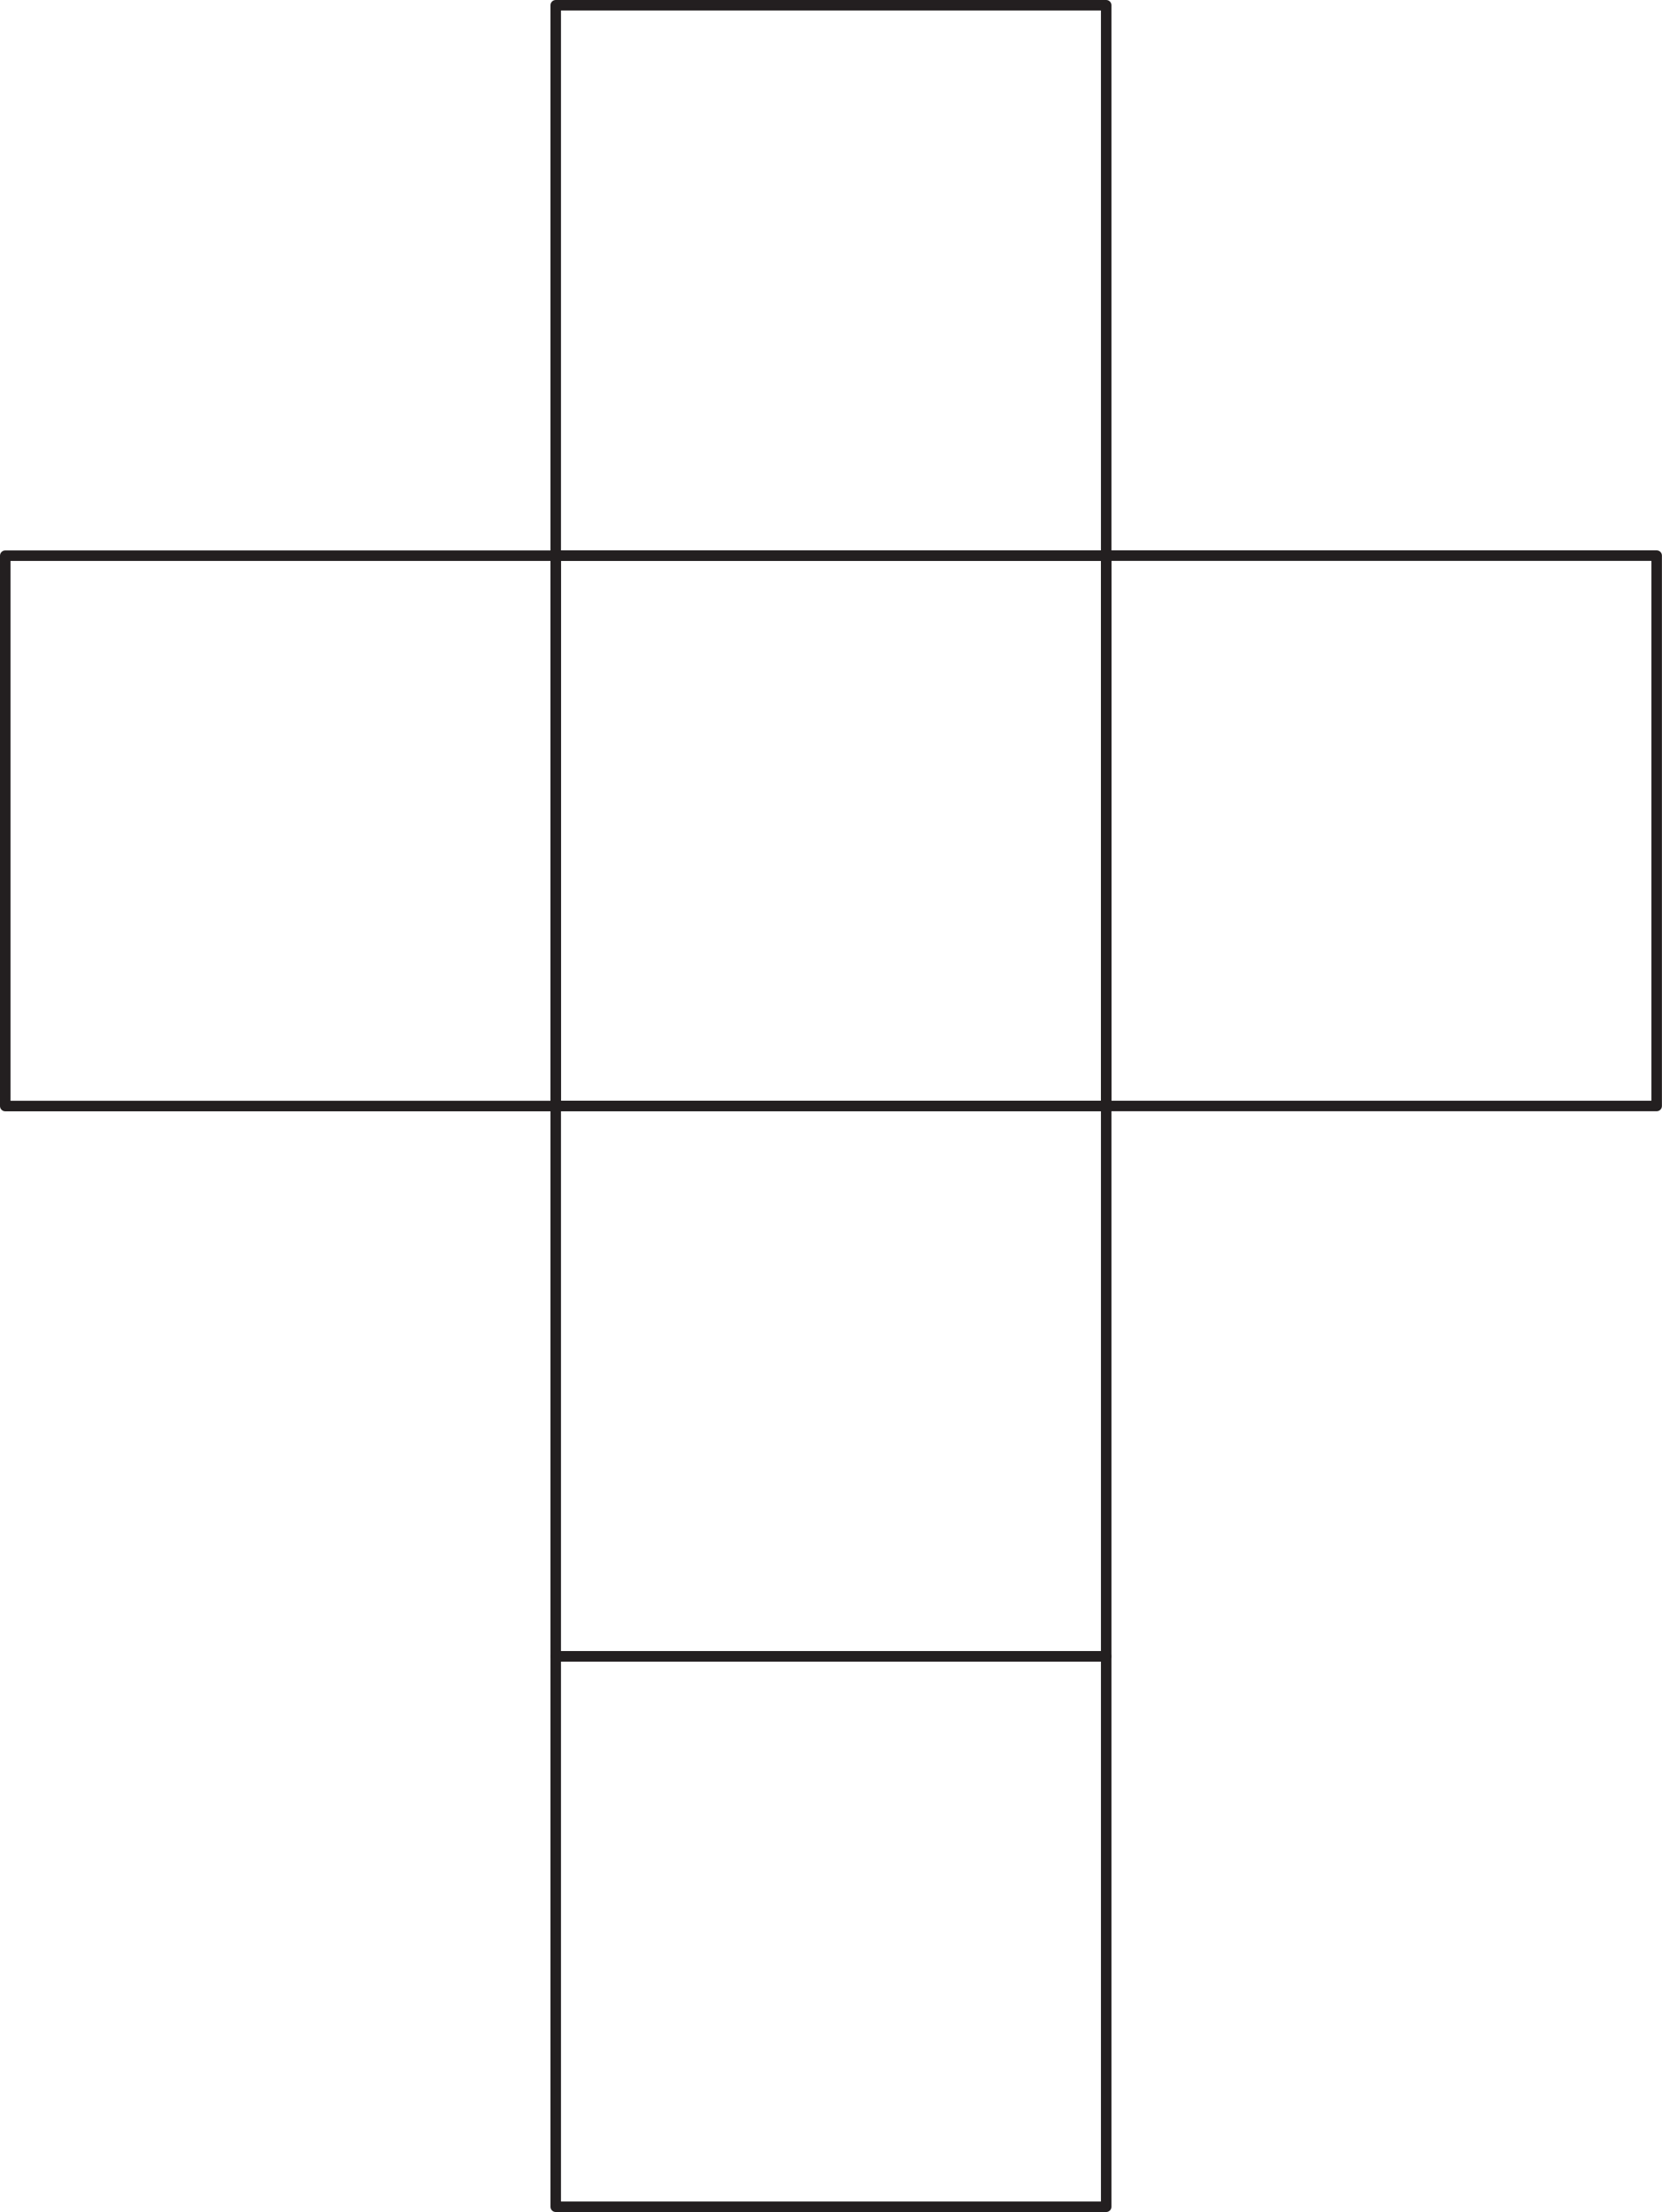 <?xml version="1.0" encoding="UTF-8"?>
<svg id="Layer_2" data-name="Layer 2" xmlns="http://www.w3.org/2000/svg" viewBox="0 0 215.03 286.25">
  <defs>
    <style>
      .cls-1 {
        fill: none;
        stroke: #231f20;
        stroke-linecap: round;
        stroke-linejoin: round;
        stroke-width: 1.36px;
      }
    </style>
  </defs>
  <g id="Layer_1-2" data-name="Layer 1">
    <g id="Cube_2D_Net" data-name="Cube 2D Net">
      <rect class="cls-1" x="71.9" y=".68" width="71.22" height="71.22"/>
      <rect class="cls-1" x="71.9" y="71.9" width="71.22" height="71.22"/>
      <rect class="cls-1" x="143.12" y="71.9" width="71.22" height="71.22"/>
      <rect class="cls-1" x=".68" y="71.9" width="71.22" height="71.22" transform="translate(72.58 215.03) rotate(-180)"/>
      <rect class="cls-1" x="71.9" y="143.12" width="71.22" height="71.22"/>
      <rect class="cls-1" x="71.9" y="214.35" width="71.22" height="71.22"/>
    </g>
  </g>
</svg>